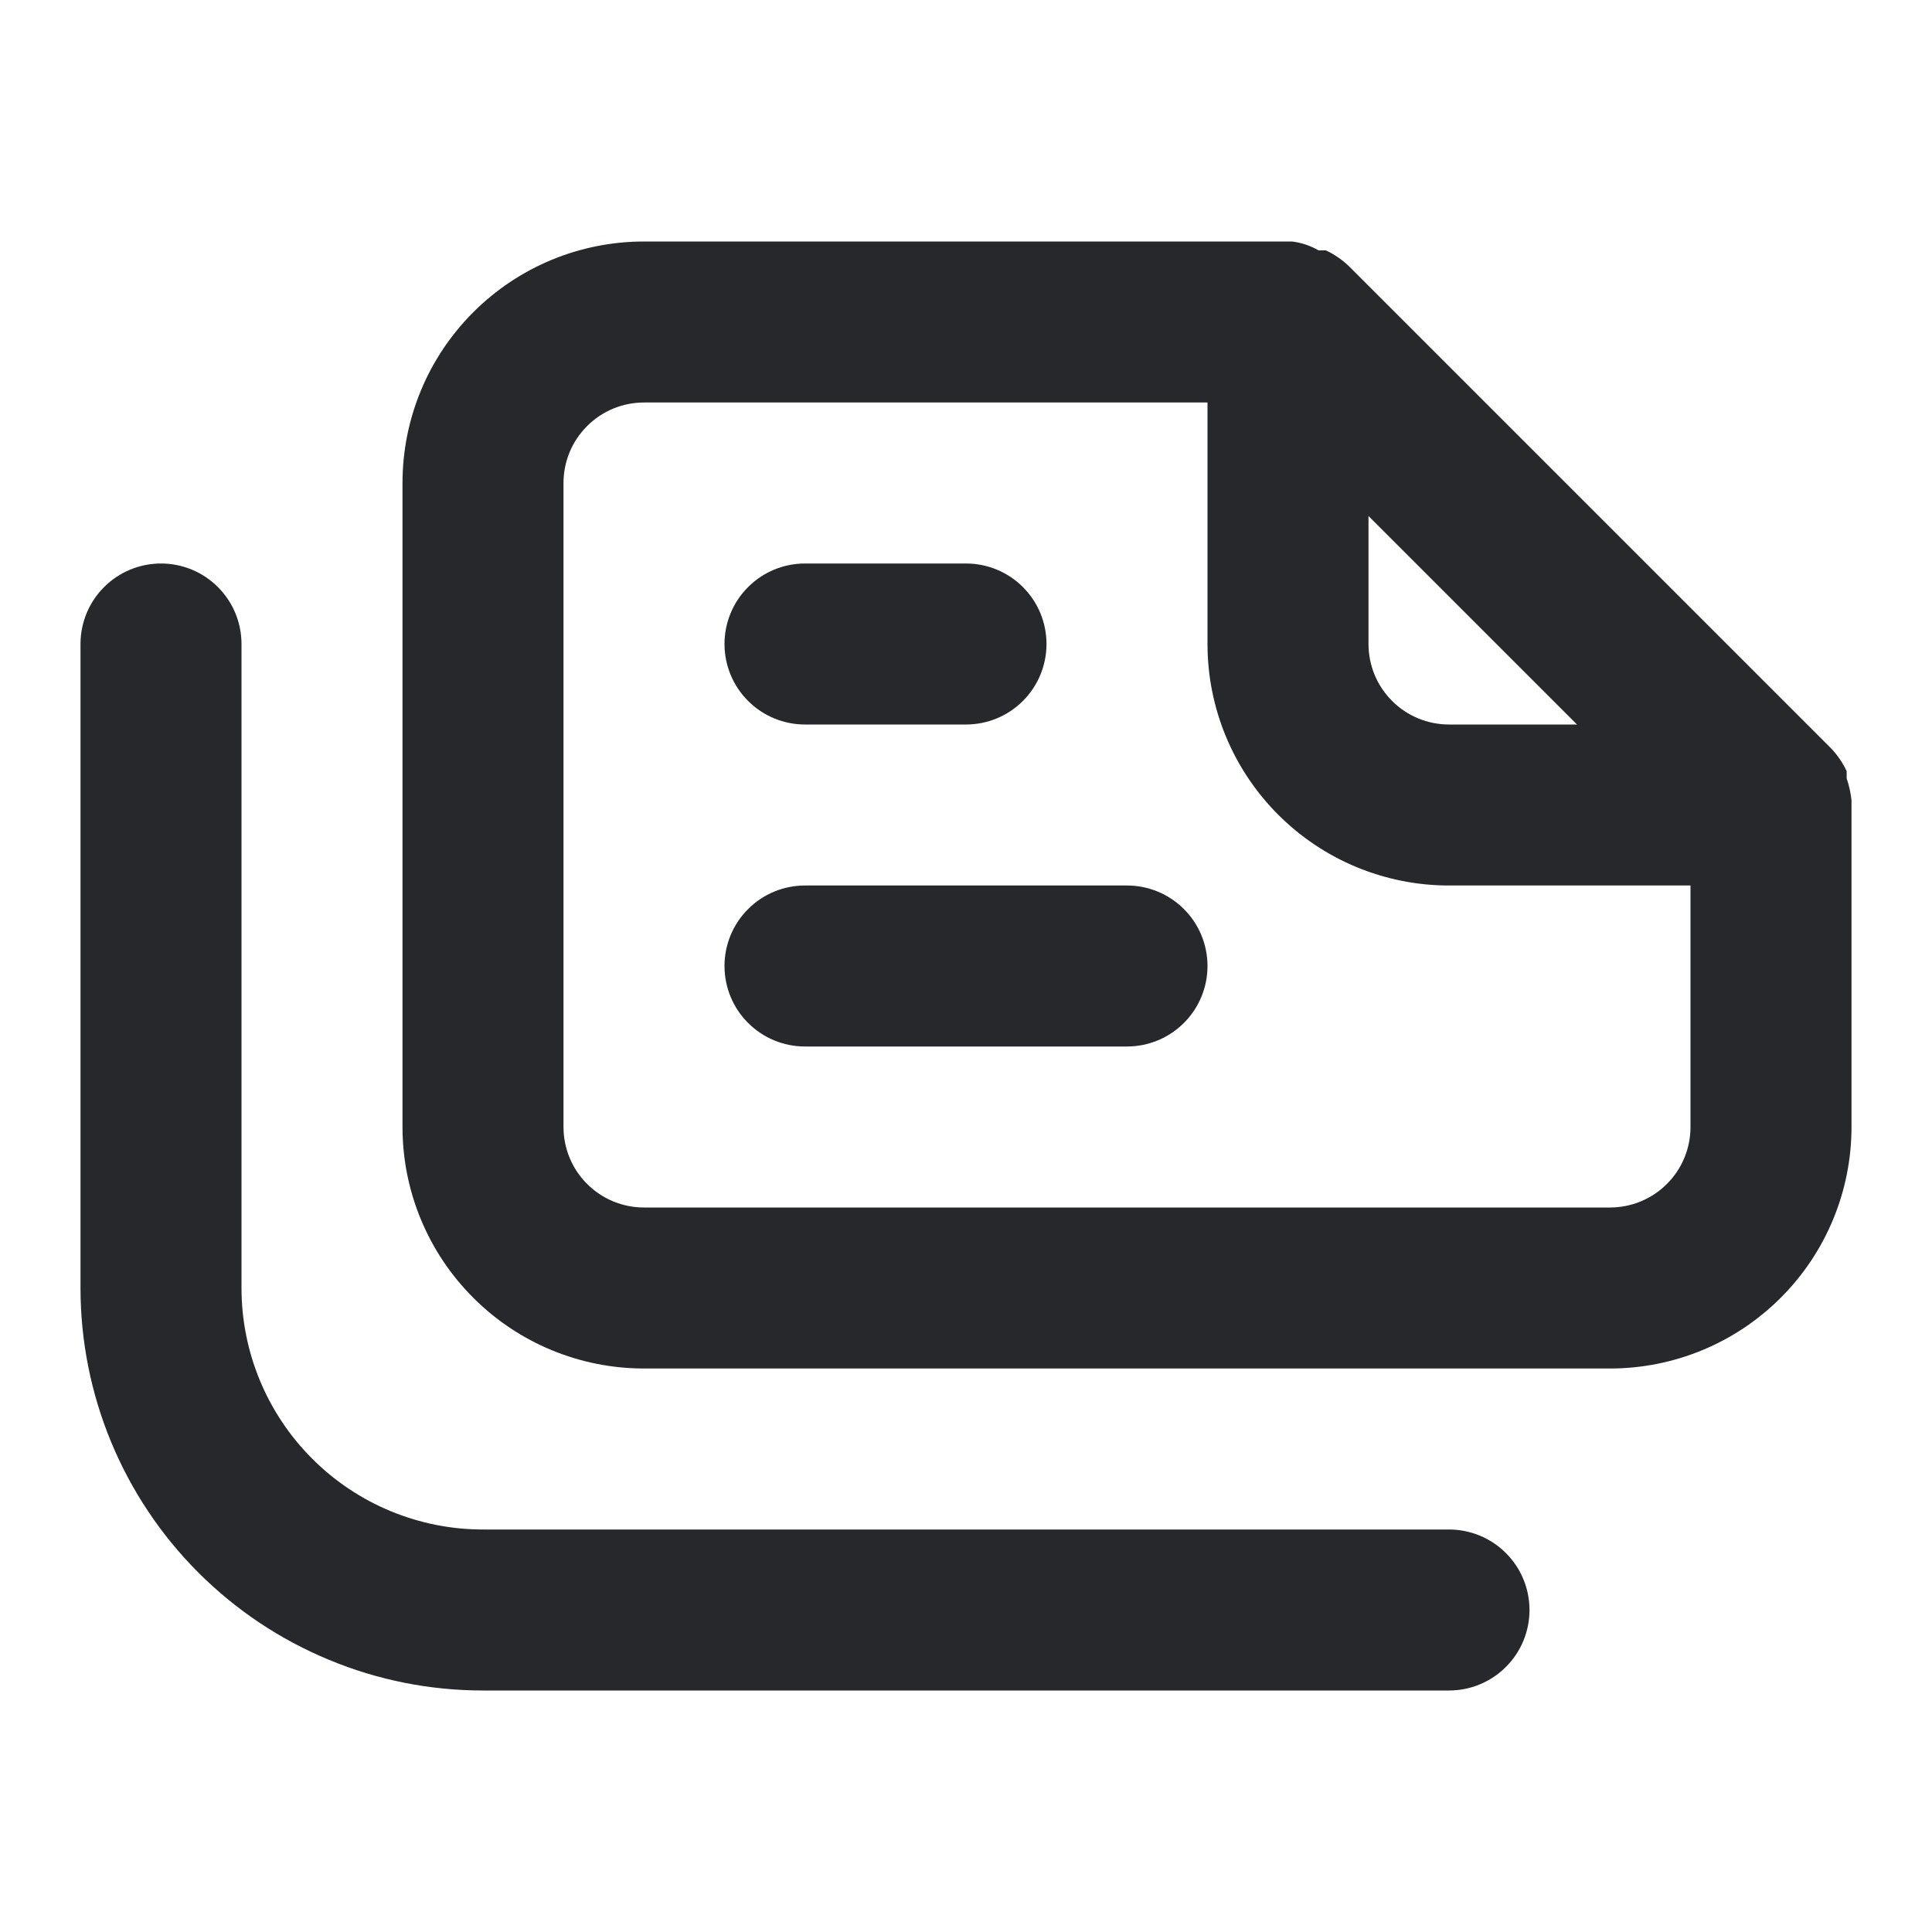 <svg width="24" height="24" viewBox="0 0 24 24" fill="none" xmlns="http://www.w3.org/2000/svg">
<path d="M18 19H6C5.204 19 4.441 18.684 3.879 18.121C3.316 17.559 3 16.796 3 16V8C3 7.735 2.895 7.48 2.707 7.293C2.52 7.105 2.265 7 2 7C1.735 7 1.48 7.105 1.293 7.293C1.105 7.48 1 7.735 1 8V16C1 17.326 1.527 18.598 2.464 19.535C2.929 20 3.48 20.368 4.087 20.619C4.693 20.871 5.343 21 6 21H18C18.265 21 18.52 20.895 18.707 20.707C18.895 20.52 19 20.265 19 20C19 19.735 18.895 19.48 18.707 19.293C18.52 19.105 18.265 19 18 19ZM14 11H10C9.735 11 9.48 11.105 9.293 11.293C9.105 11.48 9 11.735 9 12C9 12.265 9.105 12.52 9.293 12.707C9.48 12.895 9.735 13 10 13H14C14.265 13 14.52 12.895 14.707 12.707C14.895 12.52 15 12.265 15 12C15 11.735 14.895 11.48 14.707 11.293C14.52 11.105 14.265 11 14 11ZM23 9.94C22.99 9.848 22.97 9.758 22.94 9.67V9.58C22.892 9.477 22.828 9.383 22.75 9.3L16.75 3.3C16.667 3.222 16.573 3.158 16.47 3.11H16.38C16.278 3.052 16.166 3.014 16.05 3H8C7.204 3 6.441 3.316 5.879 3.879C5.316 4.441 5 5.204 5 6V14C5 14.796 5.316 15.559 5.879 16.121C6.441 16.684 7.204 17 8 17H20C20.796 17 21.559 16.684 22.121 16.121C22.684 15.559 23 14.796 23 14V10C23 10 23 10 23 9.94ZM17 6.41L19.59 9H18C17.735 9 17.48 8.895 17.293 8.707C17.105 8.52 17 8.265 17 8V6.41ZM21 14C21 14.265 20.895 14.52 20.707 14.707C20.52 14.895 20.265 15 20 15H8C7.735 15 7.48 14.895 7.293 14.707C7.105 14.52 7 14.265 7 14V6C7 5.735 7.105 5.48 7.293 5.293C7.48 5.105 7.735 5 8 5H15V8C15 8.796 15.316 9.559 15.879 10.121C16.441 10.684 17.204 11 18 11H21V14ZM10 9H12C12.265 9 12.52 8.895 12.707 8.707C12.895 8.52 13 8.265 13 8C13 7.735 12.895 7.48 12.707 7.293C12.52 7.105 12.265 7 12 7H10C9.735 7 9.48 7.105 9.293 7.293C9.105 7.48 9 7.735 9 8C9 8.265 9.105 8.52 9.293 8.707C9.48 8.895 9.735 9 10 9Z" fill="#26282B"/>
</svg>
